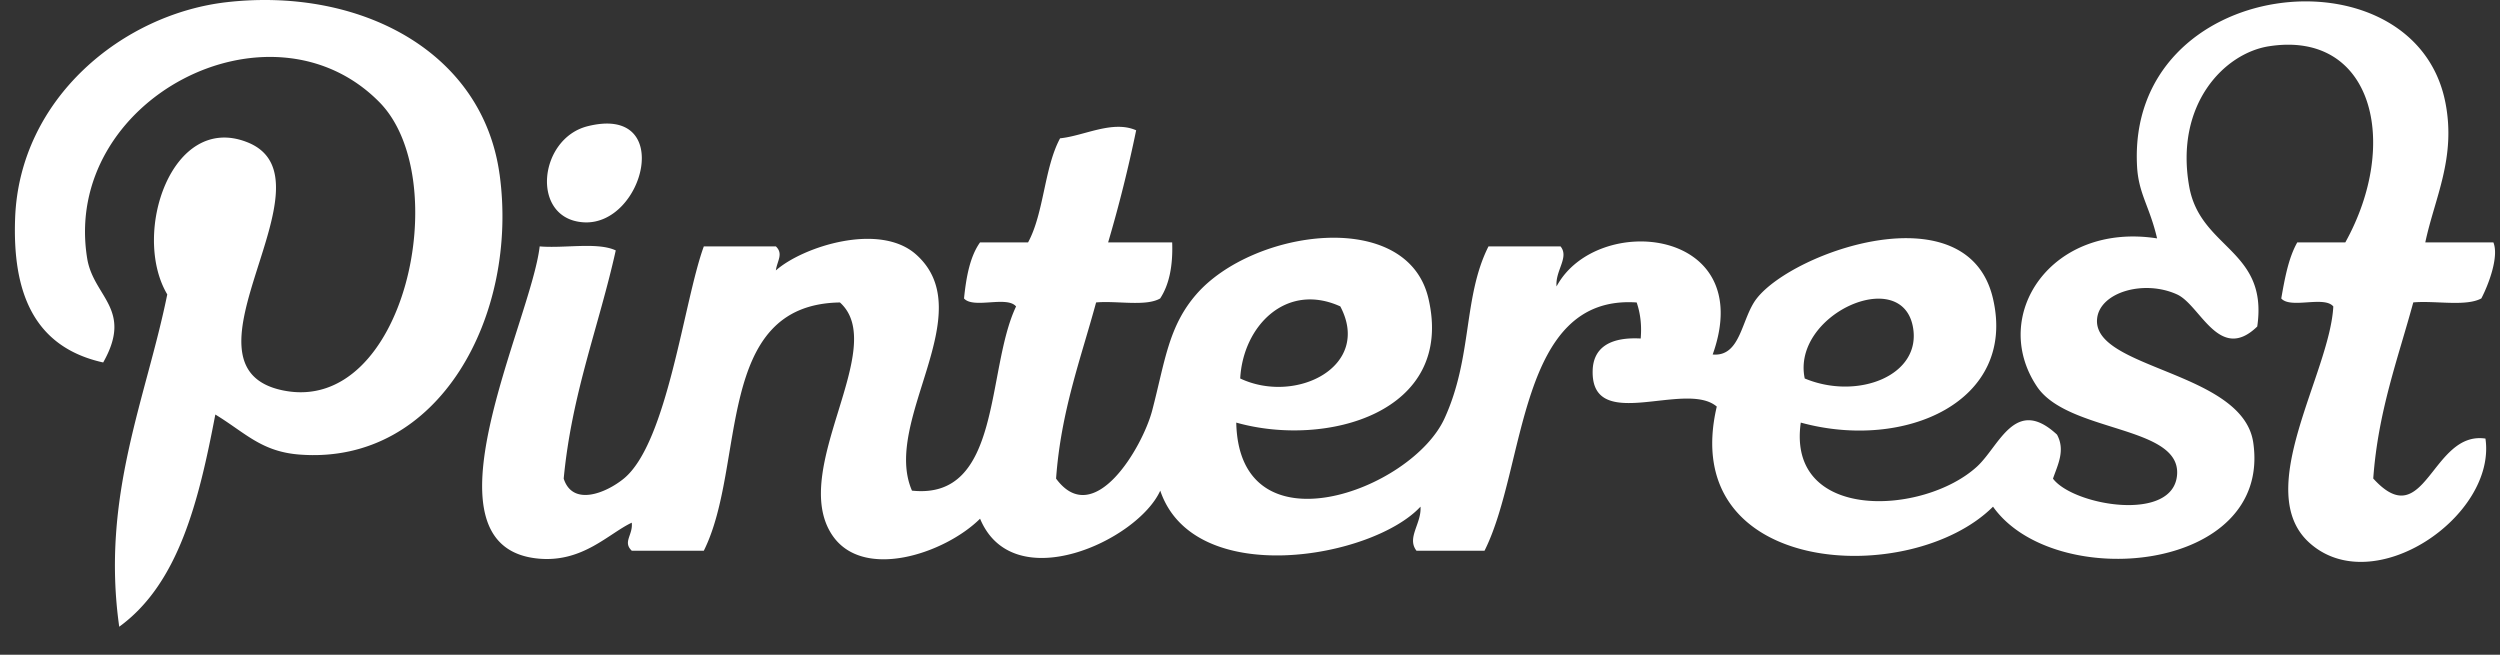 <svg xmlns="http://www.w3.org/2000/svg" width="84" height="22" fill="none"><rect width="100%" height="100%" fill="#333333" stroke="none"/><g clip-path="url(#A)" fill="#fff"><path d="M19.61 7.47c2.027.125 3.074-3.966.134-3.229-1.657.416-1.928 3.118-.134 3.229zm60.131 8.61c.163-2.259.827-4.014 1.345-5.919.74-.067 1.762.148 2.287-.134.245-.468.599-1.409.404-1.883H81.49c.314-1.493 1.044-2.84.673-4.709-1.048-5.272-10.705-4.269-10.358 2.153.05.928.42 1.335.673 2.422-3.546-.553-5.643 2.58-4.036 4.978 1.041 1.554 4.828 1.3 4.708 2.96-.117 1.622-3.487 1.041-4.17.135.155-.457.424-.951.135-1.48-1.411-1.309-1.933.383-2.69 1.076-1.794 1.64-6.396 1.866-5.919-1.48 3.495.959 7.267-.706 6.457-4.171-.847-3.624-6.69-1.593-7.937 0-.521.665-.526 1.967-1.48 1.883 1.529-4.278-3.902-4.796-5.246-2.287-.05-.533.434-.977.134-1.345h-2.421c-.86 1.705-.531 3.721-1.48 5.785-1.115 2.423-6.901 4.545-6.995.135 3.001.849 7.357-.316 6.457-4.171-.716-3.058-5.907-2.321-7.802-.135-.939 1.082-1.051 2.263-1.48 3.901-.324 1.231-1.957 4.018-3.229 2.287.163-2.259.827-4.014 1.345-5.919.697-.064 1.669.145 2.152-.134.303-.46.432-1.092.404-1.883h-2.152a46.54 46.54 0 0 0 .942-3.767c-.792-.35-1.756.19-2.556.269-.535.99-.539 2.51-1.076 3.498h-1.614c-.336.471-.463 1.152-.538 1.883.315.358 1.445-.1 1.749.269-1.016 2.132-.472 6.513-3.498 6.188-1.021-2.342 2.343-5.976.135-7.937-1.227-1.088-3.8-.264-4.708.538.04-.315.262-.556 0-.807h-2.421c-.671 1.828-1.217 6.6-2.69 7.803-.596.486-1.715.942-2.018 0 .272-2.867 1.178-5.099 1.749-7.668-.609-.288-1.731-.063-2.556-.135-.291 2.536-4.201 10.157 0 10.494 1.461.117 2.323-.849 3.094-1.211.046.417-.312.643 0 .942h2.421c1.433-2.871.331-8.278 4.574-8.341 1.669 1.508-1.718 5.603-.269 7.803 1.03 1.566 3.799.632 4.977-.538 1.111 2.668 5.296.736 6.054-.942 1.13 3.331 7.128 2.282 8.744.538.043.562-.472 1.044-.135 1.48h2.287c1.413-2.814 1.095-8.615 5.112-8.341.113.335.176.721.135 1.211-1.08-.058-1.595.344-1.614 1.076-.058 2.139 3.117.313 4.17 1.211-1.34 5.72 6.523 6.113 9.282 3.363 2.043 2.887 9.379 2.235 8.744-2.152-.35-2.408-5.428-2.469-5.246-4.17.094-.887 1.582-1.316 2.69-.807.78.358 1.415 2.311 2.69 1.076.378-2.59-1.916-2.6-2.287-4.709-.486-2.757 1.182-4.479 2.69-4.709 3.48-.533 4.412 3.249 2.556 6.592h-1.614c-.292.515-.418 1.197-.538 1.883.315.358 1.445-.1 1.749.269-.116 2.252-2.737 6.191-.807 7.937 2.152 1.948 6.297-.893 5.919-3.498-1.812-.269-2.029 3.254-3.767 1.345zm-15.47-5.112c.32 1.644-1.85 2.493-3.632 1.749-.449-2.134 3.233-3.798 3.632-1.749zm-19.237-.673c1.068 2.021-1.496 3.303-3.363 2.422.094-1.758 1.54-3.248 3.363-2.422zM16.785 5.856c-.573-4.161-4.724-6.28-9.147-5.785C4.14.462.653 3.293.508 7.336c-.09 2.47.611 4.323 2.959 4.843 1.018-1.799-.328-2.194-.538-3.498-.862-5.332 6.15-8.971 9.82-5.247 2.54 2.579.868 10.51-3.229 9.686-3.923-.788 1.921-7.102-1.211-8.341C5.765 3.772 4.413 7.86 5.62 9.892c-.708 3.494-2.232 6.784-1.614 11.166 2-1.452 2.676-4.231 3.229-7.13 1.005.611 1.543 1.246 2.825 1.345 4.73.366 7.372-4.721 6.726-9.417z"/></g><defs><clipPath id="A"><path fill="#fff" transform="translate(.5)" d="M0 0h83.333v21.058H0z"/></clipPath></defs></svg>